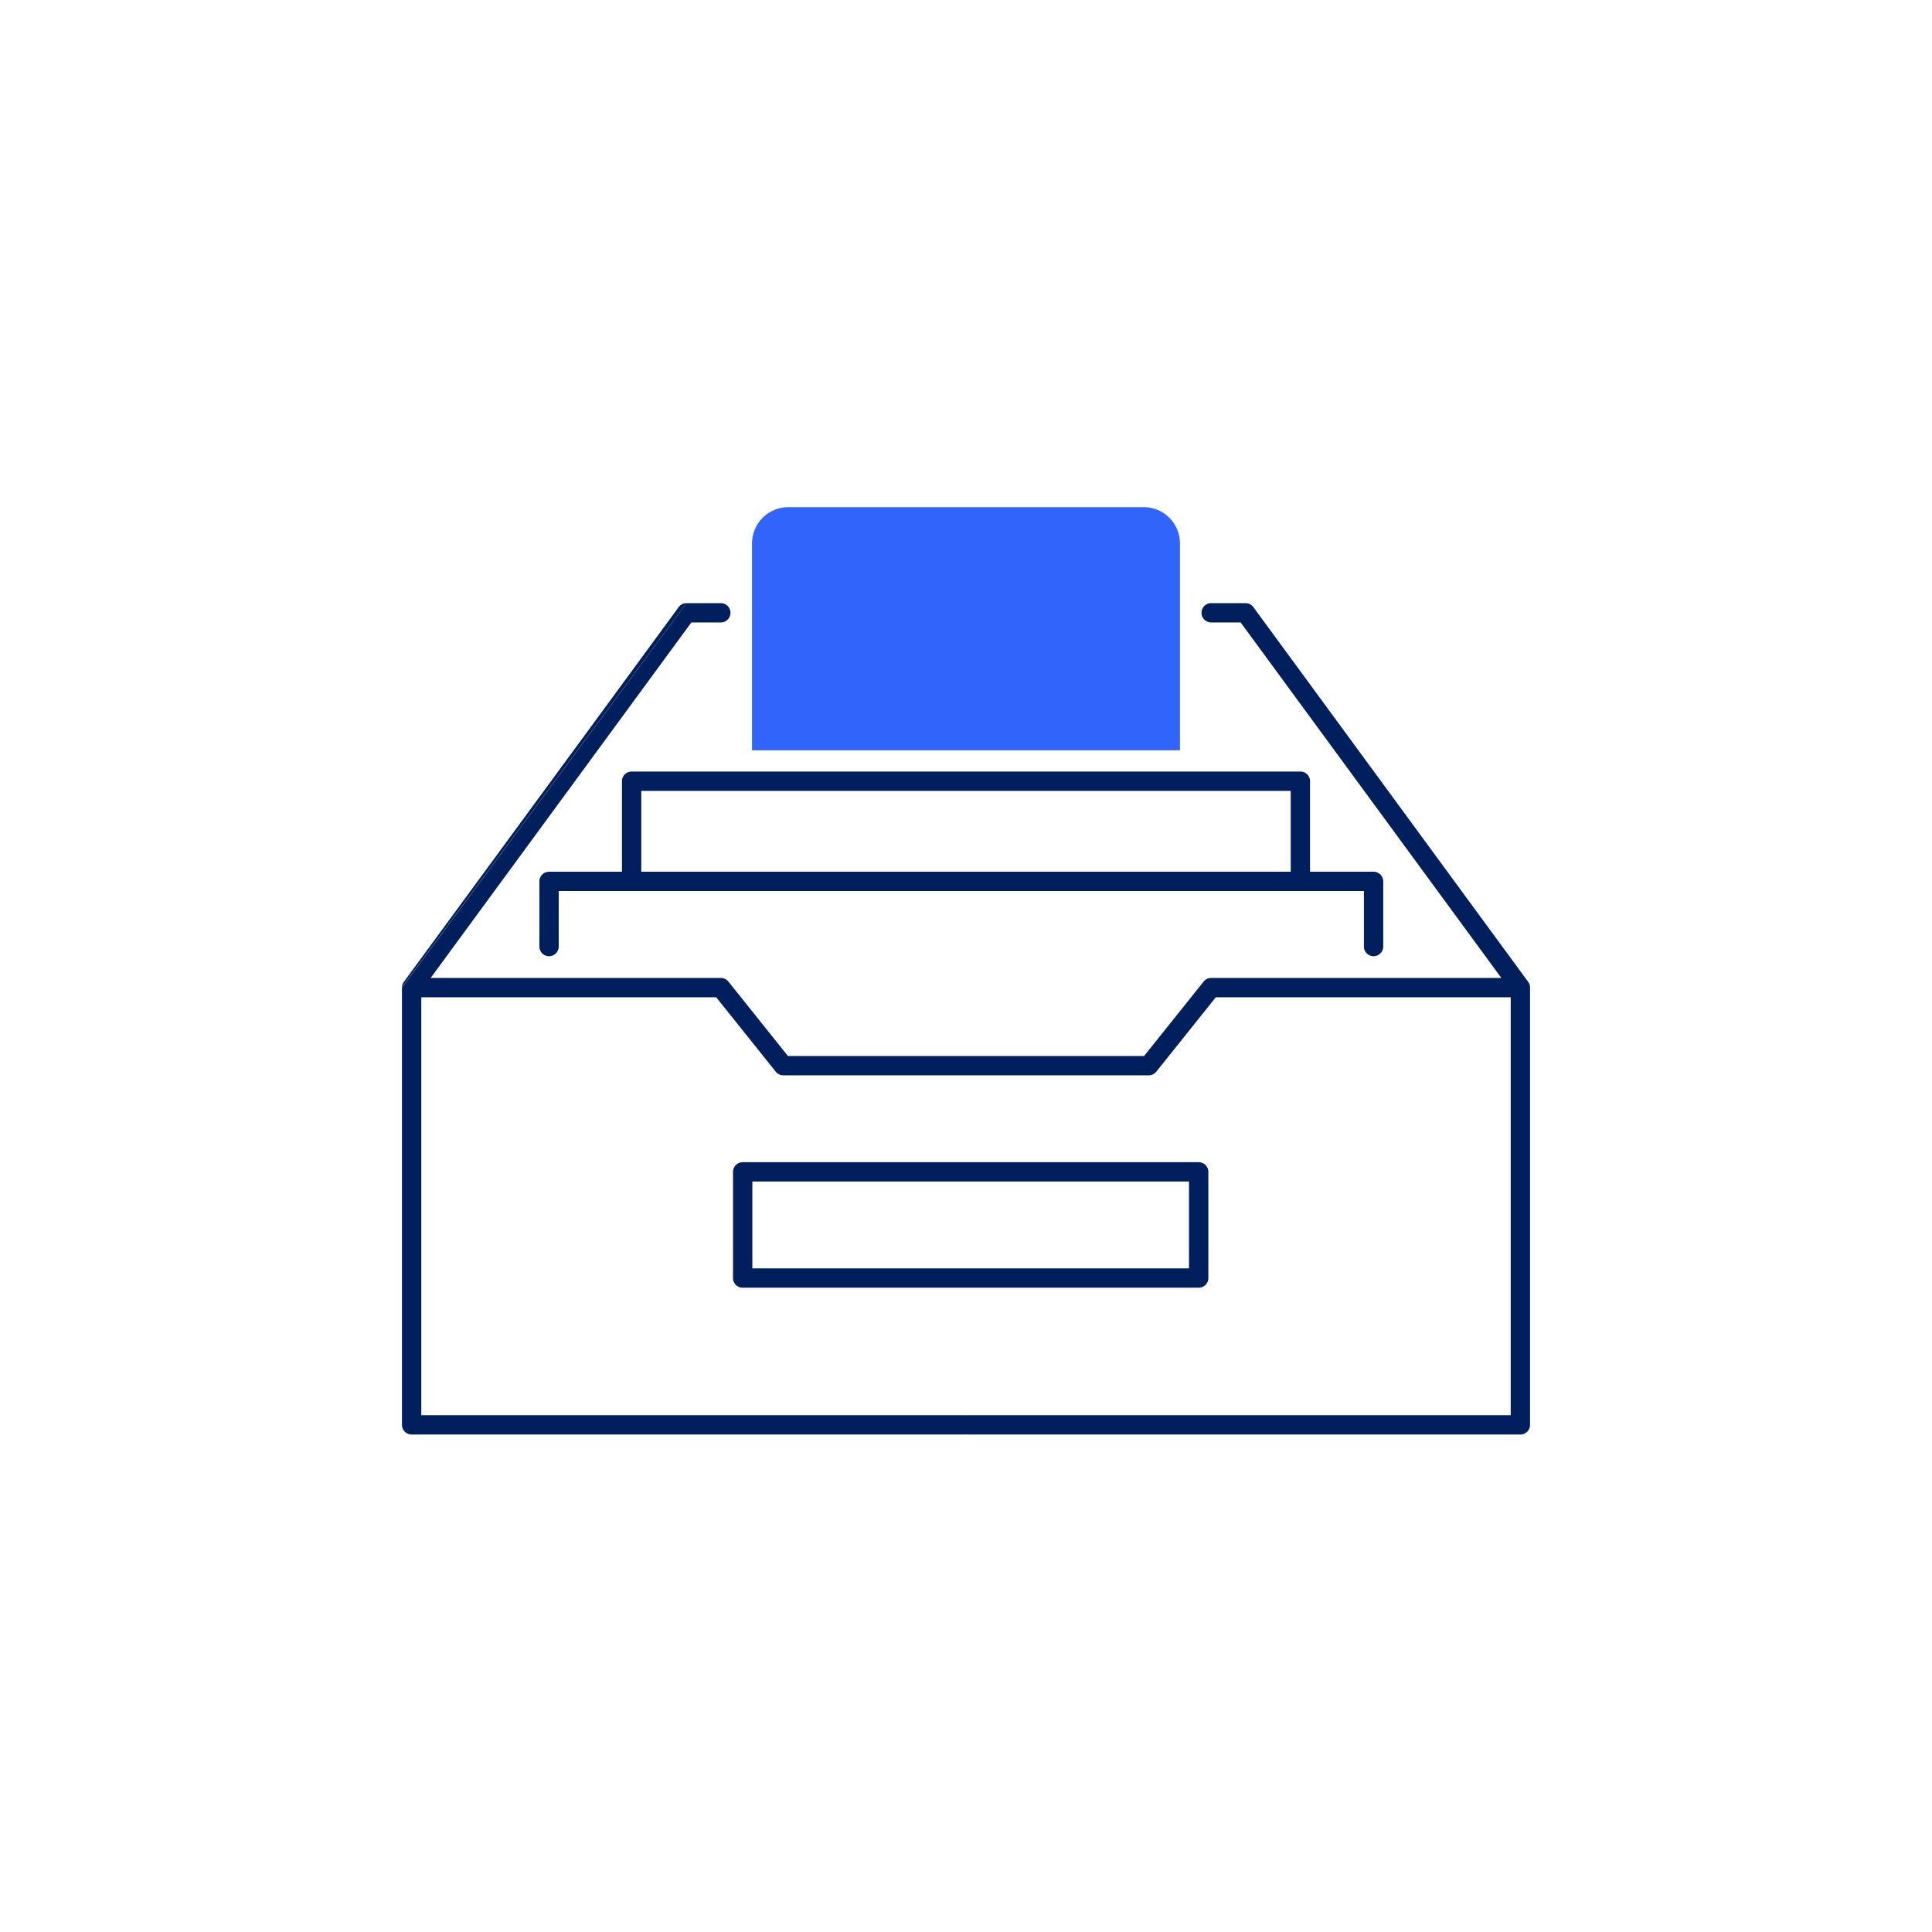 <svg viewBox="0 0 160 160" fill="none" xmlns="http://www.w3.org/2000/svg"><path d="M56.205 50.277a.8.8 0 0 1 .645-.327L33.289 81.772a.796.796 0 0 1 .157-.46l22.759-31.035Z" fill="#001F5C"/><path fill-rule="evenodd" clip-rule="evenodd" d="M61.506 96.249a.8.8 0 0 0-.8.8v8.794c0 .442.358.8.8.8h37.764a.8.8 0 0 0 .8-.8v-8.794c0-.442-.358-.8-.8-.8H61.506Zm.8 8.794v-7.194h36.163v7.194H62.306Z" fill="#001F5C"/><path fill-rule="evenodd" clip-rule="evenodd" d="M56.85 49.95 33.289 81.791V118a.8.8 0 0 0 .8.8h45.782a.79.79 0 0 0 .13-.011c.042.007.085.011.129.011h45.782c.442 0 .8-.358.8-.8V81.788a.712.712 0 0 0-.003-.065.789.789 0 0 0-.156-.414l-22.757-31.033a.801.801 0 0 0-.645-.327h-2.846a.8.8 0 0 0-.8.8c0 .442.358.8.8.8h2.44l21.588 29.439h-24.028a.799.799 0 0 0-.624.3l-4.933 6.166H65.253l-4.933-6.166a.8.8 0 0 0-.625-.3h-24.028l21.588-29.439h2.44a.8.8 0 0 0 .8-.8.8.8 0 0 0-.8-.8h-2.845Zm43.839 32.639h24.422V117.2H80.129a.79.79 0 0 0-.13.01.786.786 0 0 0-.129-.01H34.889V82.588h24.422l4.933 6.166a.8.8 0 0 0 .625.3h30.263a.8.8 0 0 0 .625-.3l4.933-6.166Z" fill="#001F5C"/><path fill-rule="evenodd" clip-rule="evenodd" d="M45.47 72.194a.8.8 0 0 0-.8.8v5.395a.8.8 0 0 0 1.6 0v-4.595h66.684v4.595a.8.8 0 1 0 1.6 0v-5.395a.8.8 0 0 0-.8-.8h-5.262V64.696a.8.8 0 0 0-.8-.8H52.308a.8.8 0 0 0-.8.8v7.498h-6.038Zm61.422-6.698v6.698H53.108V65.496h53.784Z" fill="#001F5C"/><path d="M62.28 45v17.137H97.72V45c0-1.657-1.343-3-3-3H65.28c-1.657 0-3 1.343-3 3Z" fill="#3164FA"/></svg>
